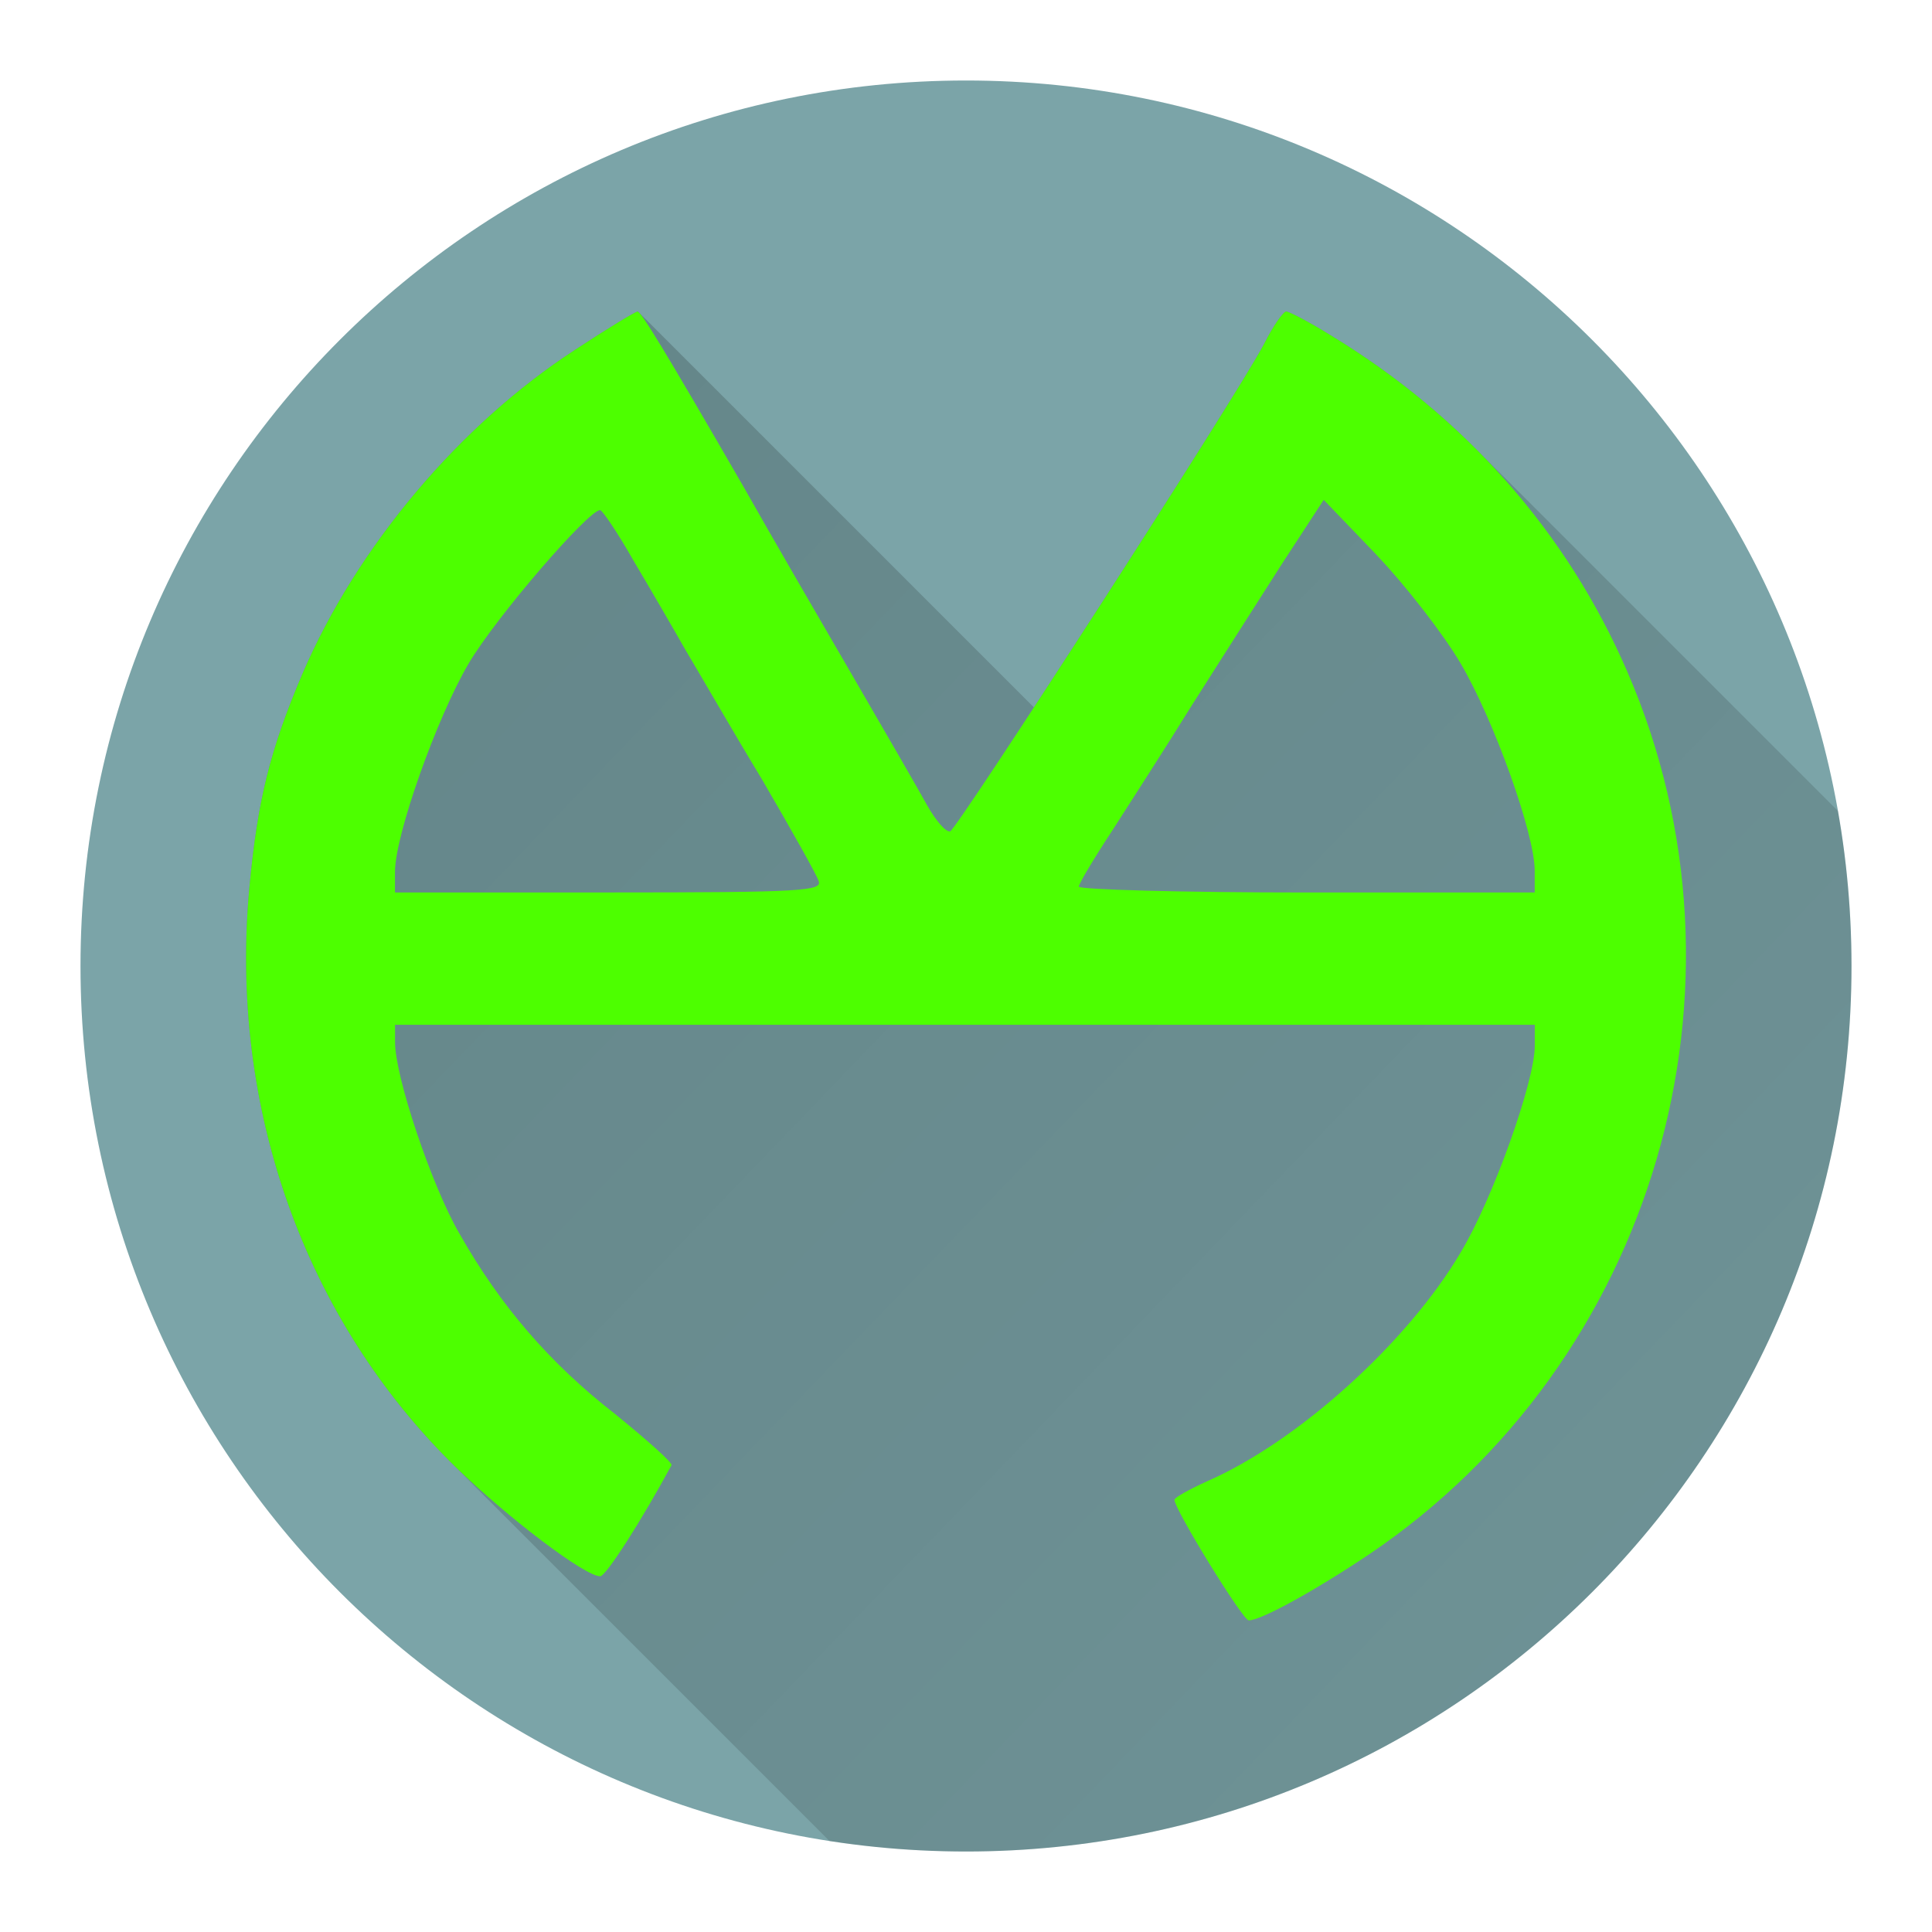 <svg version="1.1" xmlns="http://www.w3.org/2000/svg" xmlns:xlink="http://www.w3.org/1999/xlink" width="48" height="48"><defs><linearGradient x1="6.114" y1="7.741" x2="89.784" y2="88.157" gradientUnits="userSpaceOnUse" id="color-1"><stop offset="0" stop-color="#000000" stop-opacity="0.19"></stop><stop offset="1" stop-color="#000000" stop-opacity="0"></stop></linearGradient><filter id="dropshadow-base"><feColorMatrix type="matrix" values="0 0 0 0 0  0 0 0 0 0  0 0 0 0 0  0 0 0 .8 0"></feColorMatrix> <feOffset dx="0" dy="1"></feOffset> <feGaussianBlur stdDeviation="1"></feGaussianBlur> <feComposite in="SourceGraphic"></feComposite></filter><filter id="dropshadow-banner" x="-10%" y="-10%" width="120%" height="130%"><feColorMatrix type="matrix" values="0 0 0 0 0  0 0 0 0 0  0 0 0 0 0  0 0 0 .4 0"></feColorMatrix> <feOffset dx="0" dy="1"></feOffset> <feGaussianBlur stdDeviation="0.5"></feGaussianBlur> <feComposite in="SourceGraphic"></feComposite></filter></defs><g fill="none" fill-rule="nonzero" stroke="none" stroke-width="none" stroke-linecap="butt" stroke-linejoin="miter" stroke-miterlimit="10" stroke-dasharray="" stroke-dashoffset="0" font-family="none" font-weight="none" font-size="none" text-anchor="none" style="mix-blend-mode: normal"><path d="M2,24c0,-12.15 9.85,-22 22,-22c12.15,0 22,9.85 22,22c0,12.15 -9.85,22 -22,22c-12.15,0 -22,-9.85 -22,-22z" id="base 1 5" fill="#7ba4a8" stroke-width="1"></path><path d="M11.183,36.314c-3.665,-3.665 -5.491,-8.878 -4.986,-14.269c0.201,-2.156 0.512,-3.416 1.315,-5.298c1.352,-3.16 3.909,-6.193 6.778,-8.056l-0,-0c0.804,-0.53 1.498,-0.95 1.553,-0.95c0.008,0.002 0.019,0.009 0.034,0.024l9.811,9.811c2.15,-3.289 5.254,-8.149 5.719,-9.032c0.219,-0.438 0.475,-0.804 0.548,-0.804c0.073,0 0.566,0.256 1.096,0.585c1.337,0.811 2.546,1.757 3.611,2.822l9.002,9.002c0.221,1.25 0.336,2.537 0.336,3.851c0,12.15 -9.85,22 -22,22c-1.153,0 -2.286,-0.089 -3.391,-0.26z" fill="url(#color-1)" stroke-width="1"></path><path d="M14.289,8.691c-2.868,1.863 -5.426,4.896 -6.778,8.056c-0.804,1.882 -1.114,3.142 -1.315,5.298c-0.512,5.462 1.37,10.742 5.133,14.414c1.279,1.242 3.197,2.704 3.581,2.704c0.146,0 1.041,-1.407 1.772,-2.759c0.037,-0.055 -0.603,-0.621 -1.388,-1.261c-1.644,-1.279 -2.868,-2.704 -3.891,-4.512c-0.694,-1.206 -1.589,-3.891 -1.589,-4.732v-0.438h14.158h14.158v0.53c0,0.877 -1.041,3.8 -1.845,5.133c-1.315,2.229 -4.037,4.695 -6.303,5.682c-0.438,0.201 -0.804,0.402 -0.804,0.457c0,0.237 1.699,2.996 1.845,2.996c0.311,0 1.662,-0.749 2.996,-1.644c7.088,-4.786 9.81,-14.085 6.412,-21.922c-1.498,-3.471 -4.037,-6.339 -7.381,-8.367c-0.53,-0.329 -1.023,-0.585 -1.096,-0.585c-0.073,0 -0.329,0.365 -0.548,0.804c-0.712,1.352 -7.618,12.039 -7.801,12.112c-0.11,0.018 -0.347,-0.256 -0.566,-0.639c-0.201,-0.365 -1.023,-1.79 -1.809,-3.142c-0.786,-1.352 -2.028,-3.489 -2.74,-4.75c-2.046,-3.544 -2.558,-4.366 -2.649,-4.384c-0.055,0 -0.749,0.42 -1.553,0.95zM36.285,16.473c0.822,1.388 1.845,4.238 1.845,5.152v0.548h-5.663c-3.106,0 -5.663,-0.073 -5.663,-0.146c0,-0.073 0.384,-0.712 0.84,-1.407c0.457,-0.712 1.352,-2.101 1.973,-3.106c0.639,-1.005 1.626,-2.558 2.211,-3.471l1.06,-1.626l1.315,1.37c0.731,0.767 1.662,1.973 2.083,2.685zM15.732,13.916c0.402,0.676 0.987,1.681 1.297,2.229c0.329,0.548 1.169,2.01 1.9,3.215c0.712,1.224 1.352,2.357 1.407,2.521c0.11,0.256 -0.384,0.292 -5.207,0.292h-5.316v-0.512c0,-0.913 1.041,-3.836 1.827,-5.17c0.676,-1.151 2.978,-3.818 3.27,-3.818c0.055,0 0.438,0.566 0.822,1.242z" fill="none" stroke-width="0"></path><path d="M15.842,7.741c0.091,0.018 0.603,0.84 2.649,4.384c0.712,1.261 1.955,3.398 2.74,4.75c0.786,1.352 1.608,2.777 1.809,3.142c0.219,0.384 0.457,0.658 0.566,0.639c0.183,-0.073 7.088,-10.76 7.801,-12.112c0.219,-0.438 0.475,-0.804 0.548,-0.804c0.073,0 0.566,0.256 1.096,0.585c3.343,2.028 5.883,4.896 7.381,8.367c3.398,7.837 0.676,17.136 -6.412,21.922c-1.334,0.895 -2.685,1.644 -2.996,1.644c-0.146,0 -1.845,-2.759 -1.845,-2.996c0,-0.055 0.365,-0.256 0.804,-0.457c2.265,-0.987 4.987,-3.453 6.303,-5.682c0.804,-1.334 1.845,-4.257 1.845,-5.133v-0.53h-28.316v0.438c0,0.84 0.895,3.526 1.589,4.732c1.023,1.809 2.247,3.234 3.891,4.512c0.786,0.639 1.425,1.206 1.388,1.261c-0.731,1.352 -1.626,2.759 -1.772,2.759c-0.384,0 -2.302,-1.461 -3.581,-2.704c-3.763,-3.672 -5.645,-8.952 -5.133,-14.414c0.201,-2.156 0.512,-3.416 1.315,-5.298c1.352,-3.16 3.909,-6.193 6.778,-8.056c0.804,-0.53 1.498,-0.95 1.553,-0.95zM34.202,13.788l-1.315,-1.37l-1.06,1.626c-0.585,0.913 -1.571,2.466 -2.211,3.471c-0.621,1.005 -1.516,2.393 -1.973,3.106c-0.457,0.694 -0.84,1.334 -0.84,1.407c0,0.073 2.558,0.146 5.663,0.146h5.663v-0.548c0,-0.913 -1.023,-3.763 -1.845,-5.152c-0.42,-0.712 -1.352,-1.918 -2.083,-2.685zM14.91,12.673c-0.292,0 -2.594,2.667 -3.27,3.818c-0.786,1.334 -1.827,4.257 -1.827,5.17v0.512h5.316c4.823,0 5.316,-0.037 5.207,-0.292c-0.055,-0.164 -0.694,-1.297 -1.407,-2.521c-0.731,-1.206 -1.571,-2.667 -1.9,-3.215c-0.311,-0.548 -0.895,-1.553 -1.297,-2.229c-0.384,-0.676 -0.767,-1.242 -0.822,-1.242z" fill="#4dff00" stroke-width="0"></path><path d="M2,24c0,-12.15 9.85,-22 22,-22c12.15,0 22,9.85 22,22c0,12.15 -9.85,22 -22,22c-12.15,0 -22,-9.85 -22,-22z" id="base 1 1 1" fill="none" stroke-width="1"></path><g fill="#000000" stroke-width="1" font-family="Roboto, sans-serif" font-weight="400" font-size="14" text-anchor="start"><g></g></g><rect x="2" y="2" width="44" height="22" fill="none" stroke-width="1"></rect><path d="M2,24v-22h44v22z" fill="none" stroke-width="1"></path><path d="M2,24v-22h44v22z" fill="none" stroke-width="1"></path><path d="M2,24v-22h44v22z" fill="none" stroke-width="1"></path><path d="M2,24v-22h44v22z" fill="none" stroke-width="1"></path></g></svg>